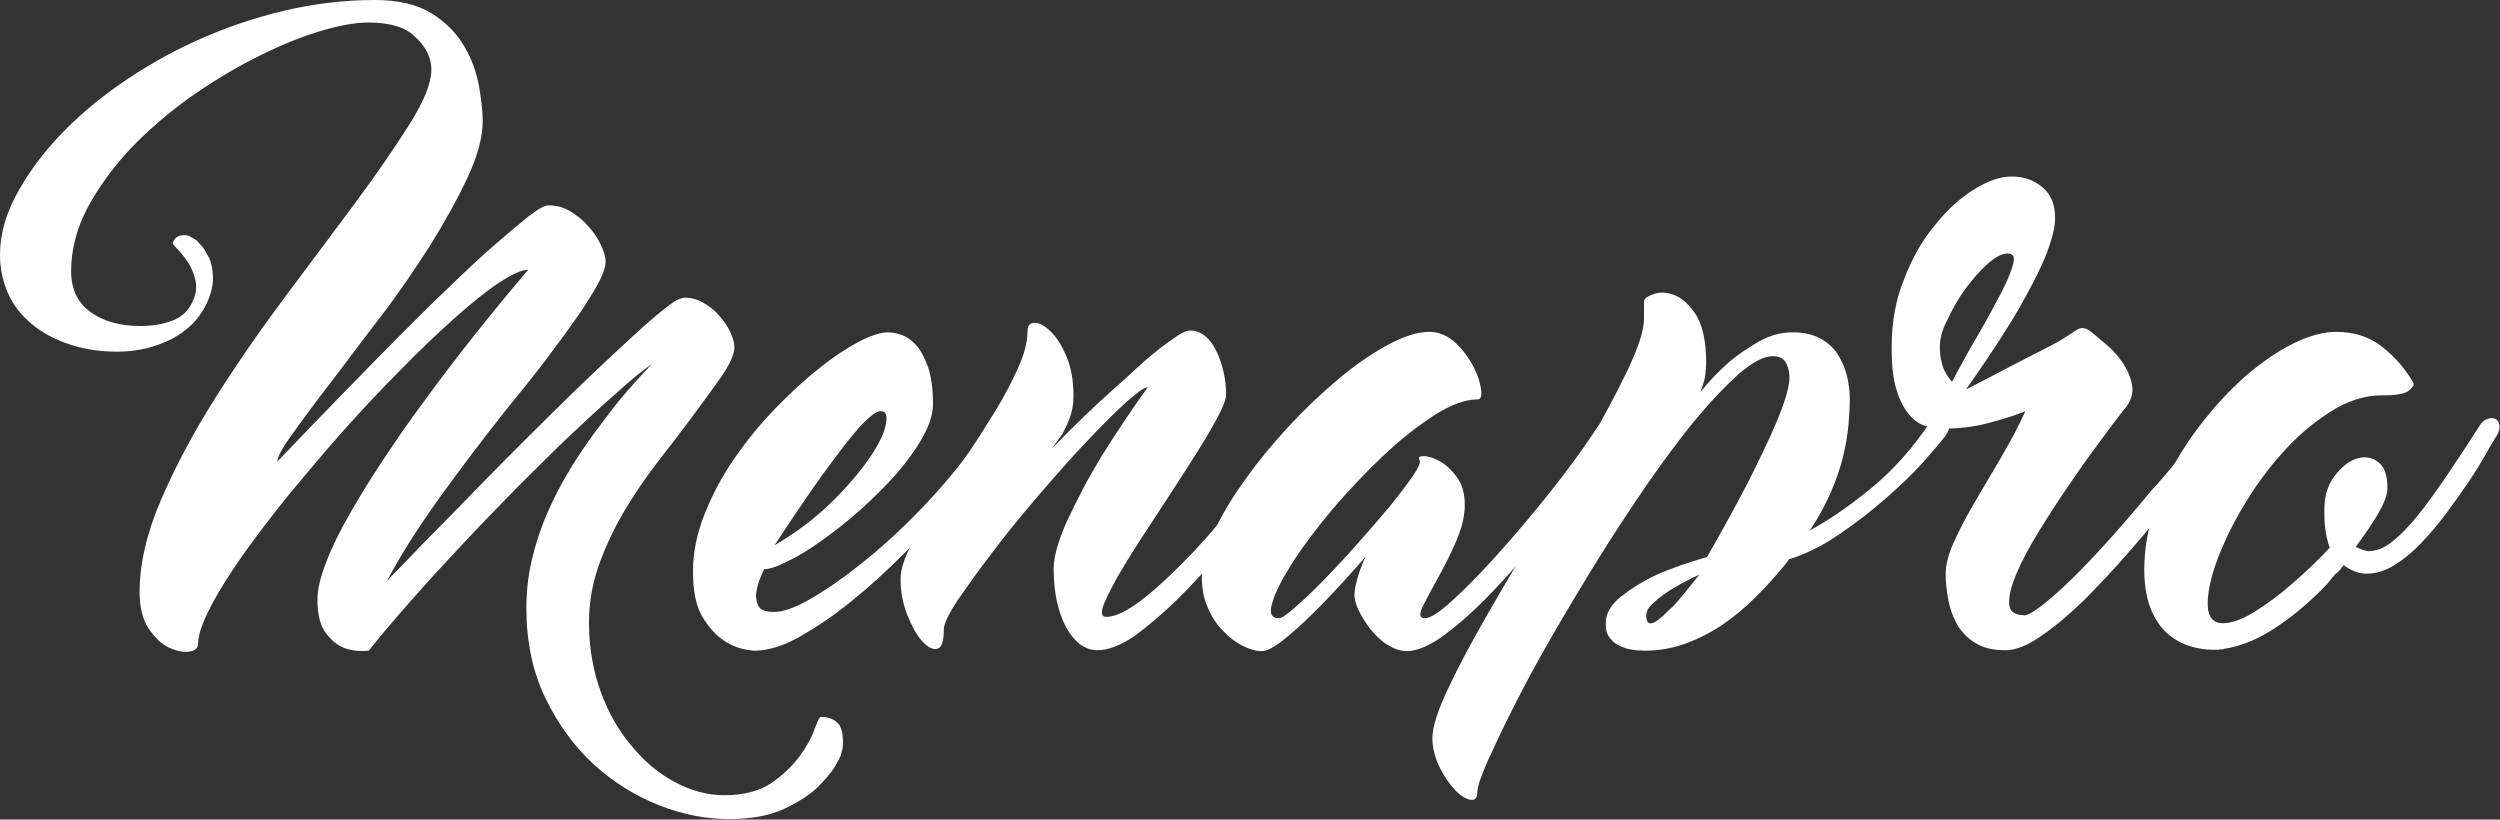 <?xml version="1.0" encoding="utf-8"?>
<!-- Generator: Adobe Illustrator 19.0.0, SVG Export Plug-In . SVG Version: 6.00 Build 0)  -->
<svg version="1.1" id="Capa_1" xmlns="http://www.w3.org/2000/svg" xmlns:xlink="http://www.w3.org/1999/xlink" x="0px" y="0px"
	 viewBox="0 0 555.2 182" style="enable-background:new 0 0 555.2 182;" xml:space="preserve">
<rect x="0" y="0" width="555.2" height="182" fill="#333333" stroke="none"/>
<style type="text/css">
	.st0{fill:#FFFFFF;}
</style>
<g>
	<path class="st0" d="M81.9,5C78.8,5,75,5.7,70.5,7.1C66,8.5,61.3,10.5,56.4,13c-4.9,2.5-9.8,5.5-14.6,8.9c-4.8,3.5-9.1,7.2-13,11.3
		c-3.8,4.1-6.9,8.4-9.4,13c-2.4,4.6-3.6,9.3-3.6,14c0,4,1.4,7,4.3,9.1c2.9,2.1,6.6,3.1,11.1,3.1c2.6,0,5-0.4,7.1-1.2
		c2.1-0.8,3.6-2.2,4.5-4.3c0.8-1.6,0.9-3.2,0.6-4.7c-0.4-1.5-0.9-2.9-1.7-4c-0.8-1.2-1.5-2.1-2.3-2.9c-0.8-0.8-1.1-1.2-1-1.4
		c0.3-0.9,0.9-1.4,1.7-1.6c0.9-0.2,1.7-0.1,2.4,0.4c0.8,0.4,1.2,0.7,1.3,0.8c0.2,0.3,0.5,0.6,0.9,1c0.5,0.5,1,1.4,1.7,2.7
		c0.5,1,0.8,2.4,0.9,4.2c0.1,1.7-0.4,3.8-1.4,6c-1.6,3.4-4.2,6-7.8,7.9c-3.6,1.8-7.6,2.8-12,2.8c-4.1,0-7.7-0.6-10.9-1.7
		c-3.2-1.1-6-2.6-8.2-4.5c-2.3-1.9-4-4.1-5.2-6.7C0.6,62.4,0,59.6,0,56.7c0-4.3,1.1-8.6,3.4-13c2.3-4.4,5.4-8.8,9.3-13
		c3.9-4.2,8.5-8.2,13.8-11.9c5.3-3.7,11-7,17.2-9.8c6.2-2.8,12.6-5,19.3-6.6C69.8,0.8,76.5,0,83.2,0c5.3,0,9.5,1,12.7,3
		c3.2,2,5.6,4.5,7.2,7.3c1.7,2.8,2.7,5.8,3.3,8.9c0.5,3.1,0.8,5.6,0.8,7.6c0,3.6-1.1,7.8-3.4,12.7c-2.3,4.9-5.1,9.9-8.4,15.2
		c-3.4,5.3-7,10.6-11,15.8c-4,5.2-7.6,10.1-11,14.5c-3.4,4.4-6.2,8.2-8.4,11.3c-2.3,3.1-3.4,5.2-3.4,6.2
		c10.1-10.6,19.3-20,27.6-28.4c3.5-3.5,7-7,10.6-10.4c3.5-3.4,6.8-6.5,9.8-9.1c3-2.6,5.6-4.8,7.7-6.5c2.2-1.7,3.7-2.5,4.5-2.5
		c1.7,0,3.3,0.4,4.8,1.3c1.5,0.9,2.9,2,4,3.3c1.2,1.3,2.1,2.6,2.8,4.1c0.7,1.5,1.1,2.7,1.1,3.8c0,0.9-0.3,1.9-0.9,3.3
		c-0.6,1.3-1.4,2.8-2.5,4.5c-1,1.7-2.2,3.5-3.5,5.3c-1.3,1.8-2.6,3.7-4,5.5c-3.1,4.3-6.7,8.8-10.8,13.8
		c-5.4,6.8-10.5,13.5-15.3,20.2c-4.8,6.7-8.6,12.7-11.5,18.2c1-1,2.6-2.6,4.6-4.7c2-2.1,4.4-4.6,7.1-7.3c2.7-2.7,5.6-5.7,8.7-8.9
		c3.1-3.2,6.3-6.4,9.6-9.7c8-8,14.4-14.2,19.1-18.6c4.7-4.4,8.2-7.6,10.6-9.6c2.4-2,4-3.2,4.7-3.5c0.8-0.3,1.3-0.5,1.6-0.5
		c1.5,0,3,0.4,4.3,1.2c1.4,0.8,2.6,1.8,3.5,2.9c1,1.1,1.8,2.3,2.4,3.6c0.6,1.3,0.9,2.4,0.9,3.3c0,1.5-0.9,3.6-2.8,6.4
		c-1.9,2.7-4.3,6-7.2,9.9c-2.2,2.9-4.6,6.1-7.2,9.4c-2.6,3.4-5,6.9-7.2,10.6c-2.2,3.7-4.1,7.7-5.6,11.8c-1.5,4.2-2.3,8.5-2.3,13
		c0,5.6,0.9,10.7,2.6,15.4c1.7,4.7,4,8.7,6.9,12.1c2.8,3.4,6,6.1,9.6,8c3.6,1.9,7.2,2.9,10.9,2.9c4.3,0,7.8-0.9,10.5-2.7
		c2.6-1.8,4.7-3.8,6.3-6c1.6-2.2,2.7-4.2,3.3-6c0.7-1.8,1.1-2.7,1.4-2.7c1.8,0,3.2,0.6,4.1,1.8c0.4,0.7,0.6,1.4,0.7,2.1
		c0.1,0.8,0.1,1.5,0.1,2.2c0,0.7-0.2,1.5-0.5,2.5c0,0.1-0.4,0.9-1.2,2.3c-0.8,1.4-2.2,3-4,4.8c-1.7,1.6-4.1,3.2-7.3,4.7
		c-3.2,1.5-7.3,2.3-12.3,2.3c-5.1,0-10.3-1-15.6-3.1c-5.3-2.1-10.1-5.1-14.5-9.1c-4.3-4-7.9-8.9-10.7-14.7
		c-2.8-5.8-4.2-12.5-4.2-19.9c0-4.3,0.5-8.3,1.6-12.3c1-3.9,2.4-7.6,4-11c1.6-3.4,3.4-6.5,5.2-9.4c1.9-2.9,3.7-5.5,5.4-7.7
		c2.2-3,4.3-5.7,6.4-8.1c2.1-2.4,3.9-4.3,5.3-5.8c-2,1.4-4.6,3.5-7.7,6.3c-3.2,2.8-6.7,6-10.5,9.6c-3.8,3.6-7.8,7.6-12,11.8
		c-4.2,4.3-8.3,8.5-12.3,12.8c-4,4.3-7.8,8.4-11.3,12.4c-3.5,4-6.6,7.6-9.1,10.8c-2.1,0.2-4,0-5.7-0.7c-1.4-0.6-2.7-1.7-3.9-3.3
		c-1.2-1.6-1.8-4.1-1.8-7.4c0-2.3,0.7-5.1,2-8.4c1.3-3.4,3.1-7,5.3-10.8c2.2-3.9,4.7-7.9,7.5-12.1c2.8-4.2,5.6-8.3,8.6-12.3
		c6.8-9.4,14.6-19.2,23.4-29.6c-1.4,0-3.6,1-6.5,2.9c-2.9,1.9-6.2,4.6-9.9,7.9c-3.7,3.3-7.7,7.1-11.9,11.4
		c-4.3,4.3-8.5,8.8-12.7,13.5c-4.2,4.7-8.2,9.5-12.1,14.2c-3.9,4.8-7.3,9.3-10.3,13.5c-3,4.3-5.4,8.1-7.2,11.6
		c-1.8,3.5-2.7,6.1-2.7,8c0,1-0.7,1.7-2,1.8c-1.3,0.2-2.8-0.1-4.5-0.9c-1.7-0.8-3.1-2.2-4.5-4.2c-1.3-2-2-4.7-2-8.1
		c0-6.3,1.6-13.2,4.8-20.6c3.2-7.4,7.2-14.9,12-22.5c4.8-7.6,10-15.1,15.6-22.6c5.6-7.5,10.8-14.4,15.6-20.9
		c4.8-6.5,8.8-12.3,12-17.4c3.2-5.1,4.8-9.1,4.8-12c0-2.8-1.3-5.3-3.8-7.5C90,6,86.4,5,81.8,5H81.9z"/>
	<path class="st0" d="M219.2,95c0.6-0.8,1.2-1.3,1.8-1.5c0.7-0.2,1.3-0.2,1.8,0.1c0.5,0.3,0.8,0.8,0.9,1.6c0,0.8-0.3,1.7-1.1,2.8
		c-0.5,0.8-1.7,2.4-3.8,5c-2.1,2.6-4.7,5.6-7.8,9.1c-3.1,3.5-6.6,7.1-10.3,10.9c-3.8,3.8-7.6,7.3-11.6,10.5
		c-3.9,3.2-7.8,5.8-11.5,7.9c-3.7,2.1-7.1,3.1-10.1,3.1c-2.6-0.2-4.8-0.9-6.8-2.3c-1.7-1.1-3.3-2.9-4.7-5.2
		c-1.4-2.3-2.1-5.7-2.1-10.1c0-4.3,0.9-8.5,2.6-12.8c1.7-4.3,3.9-8.4,6.6-12.3c2.7-3.9,5.7-7.6,9-11c3.3-3.4,6.5-6.4,9.7-8.9
		c3.2-2.6,6.1-4.5,8.9-6c2.7-1.4,4.9-2.1,6.5-2.1c0.9,0,2,0.2,3.1,0.6c1.1,0.4,2.2,1.2,3.2,2.3c1,1.1,1.8,2.7,2.6,4.8
		c0.7,2.1,1.1,4.8,1.1,8.2c0,2.3-0.8,4.7-2.3,7.4c-1.5,2.7-3.5,5.4-5.8,8.1c-2.4,2.7-5,5.3-7.9,7.9c-2.9,2.6-5.7,4.8-8.5,6.8
		c-2.8,2-5.3,3.6-7.7,4.7c-2.3,1.2-4.1,1.8-5.3,1.8c-0.9,1.8-1.4,3.4-1.7,4.8c-0.2,1.2-0.1,2.3,0.4,3.3c0.4,0.9,1.6,1.4,3.5,1.4
		c2.4,0,5.6-1.3,9.6-3.8c4.1-2.5,8.4-5.7,13-9.6c4.6-3.9,9.1-8.3,13.5-13.2C212.3,104.5,216,99.7,219.2,95z M195.6,91.3
		c-0.6,0-1.4,0.4-2.4,1.3c-1,0.9-2.2,2-3.3,3.4c-1.2,1.4-2.5,3-3.8,4.8c-1.4,1.8-2.7,3.6-4,5.4c-3.1,4.4-6.5,9.4-10.1,14.9
		c4.8-2.8,9-6,12.5-9.4c3.5-3.4,6.3-6.7,8.4-9.7c2.1-3,3.4-5.6,3.8-7.6C197.1,92.3,196.8,91.3,195.6,91.3z"/>
	<path class="st0" d="M243.7,144.4c-2.7,0-5-1.7-6.9-5c-1.8-3.4-2.8-7.7-2.8-13.1c0-1.5,0.3-3.2,0.9-5.2c0.6-1.9,1.4-4,2.4-6.1
		c1-2.1,2.1-4.3,3.3-6.6c1.2-2.3,2.5-4.5,3.8-6.7c3.1-5,6.6-10.3,10.5-15.7c-0.8,0-2.4,1.2-5,3.5c-2.6,2.4-5.5,5.3-8.9,8.9
		c-3.4,3.6-6.9,7.6-10.6,11.9c-3.7,4.3-7.1,8.5-10.1,12.5c-3.1,4-5.6,7.6-7.7,10.6c-2,3.1-3,5.2-3,6.4c0,2.7-0.5,4.1-1.5,4.3
		c-1,0.2-2.1-0.4-3.3-1.7c-1.2-1.3-2.3-3.3-3.3-5.8c-1-2.5-1.5-5.2-1.5-8c0-1.9,0.7-4.3,2.1-7.1c1.4-2.8,3.1-5.9,5.2-9.2
		c2.1-3.3,4.3-6.8,6.8-10.3c2.5-3.6,4.7-7.1,6.8-10.5c2.1-3.4,3.8-6.7,5.2-9.8c1.4-3.1,2.1-5.9,2.1-8.2c0-1.2,0.5-1.8,1.6-1.8
		c1.1,0,2.3,0.7,3.5,1.9c1.3,1.2,2.5,3.1,3.5,5.5c1.1,2.5,1.6,5.4,1.6,8.9c0,1.8-0.3,3.4-0.8,4.7c-0.5,1.4-1.1,2.6-1.6,3.6
		c-0.8,1.1-1.6,2.2-2.4,3.3c4.8-4.9,9.3-9.3,13.5-13c1.8-1.6,3.6-3.2,5.3-4.8c1.7-1.6,3.4-3,5-4.3c1.6-1.2,3-2.2,4.2-3
		c1.2-0.8,2.1-1.1,2.7-1.1c1.2,0,2.3,0.4,3.3,1.2c1,0.8,1.8,1.9,2.5,3.3c0.7,1.4,1.2,2.9,1.6,4.6c0.4,1.7,0.6,3.4,0.6,5.1
		c0,1.1-0.8,3.1-2.4,6c-1.6,2.9-3.6,6.2-6,9.9c-2.4,3.7-4.8,7.5-7.4,11.4c-2.6,3.9-4.9,7.5-6.9,10.8c-2,3.3-3.4,6-4.3,8.1
		c-0.9,2.1-0.8,3.2,0.4,3.2c2.1,0,4.8-1.4,8.3-4.1c3.4-2.7,7.1-6.2,11.1-10.4c3.9-4.2,7.9-8.9,11.8-14c4-5.1,7.5-10,10.6-14.7
		c0.5-0.8,1.1-1.3,1.8-1.5c0.7-0.2,1.3-0.2,1.8,0.1c0.5,0.3,0.7,0.8,0.8,1.6c0,0.8-0.3,1.7-1.1,2.8c-0.5,0.8-1.7,2.5-3.5,5.1
		c-1.9,2.6-4.2,5.7-6.9,9.2c-2.7,3.5-5.7,7.2-8.9,11.1c-3.3,3.9-6.6,7.5-9.9,10.8c-3.4,3.3-6.6,6-9.6,8.2
		C248.8,143.4,246,144.4,243.7,144.4z"/>
	<path class="st0" d="M317.4,73.7c2.1,0,4,0.8,5.7,2.3c1.7,1.6,3,3.3,4,5.2c1,1.9,1.6,3.6,1.8,5.2c0.2,1.6,0,2.3-0.8,2.3
		c-2.7,0-6,1.2-9.7,3.6c-3.7,2.4-7.5,5.4-11.3,9c-3.8,3.6-7.5,7.5-11.1,11.7c-3.5,4.2-6.5,8.1-8.8,11.7c-2.3,3.6-3.9,6.6-4.6,9
		c-0.8,2.4-0.3,3.6,1.4,3.6c0.6,0,1.8-0.8,3.6-2.4c1.8-1.6,4-3.6,6.4-6.1c2.4-2.5,4.9-5.1,7.5-8.1c2.6-2.9,5-5.7,7.1-8.2
		c2.1-2.6,3.8-4.8,5.1-6.7c1.3-1.9,1.8-3.1,1.6-3.5c-0.4-0.7-0.1-1,0.9-1c1,0,2.2,0.4,3.5,1.1c1.4,0.8,2.6,1.9,3.8,3.5
		c1.2,1.6,1.8,3.7,1.8,6.2c0,2.6-0.7,5.3-2,8.3c-1.3,3-2.7,5.7-4.1,8.2c-1.4,2.5-2.5,4.6-3.3,6.2c-0.8,1.7-0.6,2.5,0.6,2.5
		c1.1,0,3.2-1.3,6.1-4c2.9-2.6,6.2-6,9.9-10.1c3.7-4.1,7.5-8.6,11.5-13.6c4-5,7.5-9.8,10.6-14.5c0.6-0.8,1.2-1.3,1.8-1.5
		c0.7-0.2,1.3-0.2,1.8,0.1c0.5,0.3,0.8,0.8,0.9,1.6c0,0.8-0.3,1.7-1.1,2.8c-0.6,0.8-1.8,2.4-3.6,5c-1.8,2.6-4.1,5.6-6.7,9.1
		c-2.6,3.5-5.6,7.1-8.8,10.9c-3.2,3.8-6.4,7.3-9.6,10.5c-3.2,3.2-6.3,5.8-9.2,7.9c-2.9,2-5.5,3.1-7.7,3.1c-1.4,0-2.8-0.5-4.3-1.4
		c-1.4-0.9-2.6-2.1-3.7-3.4c-1-1.3-1.9-2.7-2.6-4.1c-0.7-1.4-1-2.6-1-3.4c0-0.9,0.1-1.8,0.4-2.8c0.2-1,0.5-1.9,0.8-2.8
		c0.4-1,0.8-2.1,1.3-3.1c-3.4,3.9-6.6,7.4-9.6,10.5c-2.6,2.6-5.1,5.1-7.7,7.2c-2.6,2.2-4.5,3.3-5.8,3.3c-1.3,0-2.7-0.4-4.3-1.2
		c-1.5-0.8-3-1.9-4.3-3.3c-1.4-1.4-2.5-3.1-3.4-5.2c-0.9-2-1.3-4.3-1.3-6.9c0-2.7,0.9-6,2.6-9.7c1.7-3.7,4-7.6,6.9-11.6
		c2.8-4,6.1-8,9.7-11.9c3.6-3.9,7.3-7.4,11.1-10.6c3.7-3.1,7.3-5.6,10.8-7.5C311.7,74.7,314.7,73.7,317.4,73.7z"/>
	<path class="st0" d="M428.5,94c0.6-0.8,1.2-1.3,1.8-1.5c0.7-0.2,1.3-0.2,1.8,0.1c0.5,0.3,0.8,0.8,0.9,1.6c0,0.8-0.3,1.7-1.1,2.8
		c-0.7,0.9-2.2,2.7-4.5,5.3c-2.3,2.6-5.1,5.3-8.4,8.2c-3.3,2.9-6.8,5.6-10.6,8.2c-3.8,2.6-7.5,4.4-11.1,5.5l-0.7,1
		c-2.2,2.6-4.4,5.2-6.8,7.5c-2.4,2.4-4.9,4.4-7.5,6.2c-2.6,1.7-5.4,3.1-8.2,4.1c-2.8,1-5.8,1.5-8.8,1.5c-2.2,0-3.8-0.3-5-0.8
		c-1.2-0.5-2.1-1.1-2.6-1.8c-0.6-0.7-0.9-1.4-1-2.1c-0.1-0.7-0.1-1.1-0.1-1.4c0-2.2,1.2-4.2,3.5-6c2.3-1.8,4.9-3.4,7.7-4.7
		c3.3-1.5,7.1-2.8,11.3-4c3.4-5.9,6.4-11.4,9.1-16.6c1.1-2.2,2.2-4.4,3.3-6.7c1.1-2.3,2.1-4.5,3-6.6c0.9-2.1,1.6-4,2.1-5.7
		c0.5-1.7,0.8-3.1,0.8-4.3c0-1-0.2-2.1-0.7-3.1c-0.5-1-1.5-1.6-3-1.6c-2,0-4.4,1.3-7.4,3.8c-2.9,2.6-6.1,5.9-9.6,10.1
		c-3.5,4.2-7,9-10.8,14.4c-3.7,5.4-7.4,11-11,16.8c-3.6,5.8-7,11.5-10.3,17.2c-3.3,5.7-6.1,10.9-8.5,15.7c-2.4,4.7-4.3,8.8-5.8,12.1
		c-1.5,3.4-2.2,5.6-2.2,6.6c0,1.4-0.5,2-1.6,1.8c-1-0.2-2.2-0.9-3.4-2.2c-1.2-1.3-2.4-3-3.4-5c-1-2.1-1.6-4.3-1.6-6.5
		c0-2.5,1.2-6.1,3.5-11c2.3-4.9,5.2-10.3,8.7-16.4c3.5-6.1,7.3-12.5,11.3-19.1c4-6.7,7.8-13,11.3-19.1c3.5-6.1,6.4-11.6,8.7-16.4
		c2.3-4.9,3.5-8.6,3.5-11.1v-3.8c0-0.7,0.7-1.2,2.2-1.7c1.4-0.5,3-0.4,4.7,0.3c1.7,0.7,3.2,2.1,4.7,4.4c1.4,2.3,2.2,5.8,2.2,10.5
		c0,1-0.1,2-0.2,2.8c-0.1,0.8-0.3,1.5-0.5,2.1c-0.2,0.7-0.4,1.2-0.6,1.7c2-2.5,4.1-4.7,6.4-6.7c1.9-1.6,4.1-3.1,6.5-4.5
		c2.5-1.4,5-2.1,7.5-2.1c2.6,0,4.7,0.5,6.3,1.4c1.7,0.9,3,2.2,3.9,3.6c0.9,1.5,1.6,3.1,2,4.8c0.4,1.7,0.6,3.4,0.6,5
		c0,1.7-0.1,3.6-0.3,5.8c-0.2,2.2-0.6,4.5-1.2,7c-0.6,2.5-1.5,5.1-2.7,7.9c-1.2,2.7-2.7,5.6-4.7,8.5c4.1-2.2,8.5-5.2,13.3-9.1
		C420.3,104.6,424.6,99.7,428.5,94z M365.6,136.7c0,0.9,0.2,1.4,0.5,1.6c0.3,0.2,0.8,0.2,1.3-0.1c0.6-0.3,1.2-0.8,1.9-1.4
		c0.7-0.7,1.4-1.4,2.2-2.1c1.7-1.8,3.6-4.2,5.9-7.1c-2.2,1-4.2,2.1-5.9,3.1c-1.5,0.9-2.9,1.9-4.1,3
		C366.2,134.7,365.6,135.7,365.6,136.7z"/>
	<path class="st0" d="M488.8,94.8c0.5-0.8,1.1-1.3,1.8-1.5c0.7-0.2,1.3-0.2,1.8,0.1c0.5,0.3,0.7,0.8,0.8,1.6c0,0.8-0.3,1.7-1.1,2.8
		c-0.5,0.8-1.7,2.4-3.5,5c-1.9,2.6-4.2,5.6-6.9,9.1c-2.7,3.5-5.8,7.1-9.1,10.9c-3.3,3.8-6.6,7.3-9.9,10.6c-3.3,3.2-6.5,5.9-9.5,7.9
		c-3,2.1-5.6,3.1-7.8,3.1c-2.7,0-5-0.5-6.7-1.6c-1.7-1-3-2.4-4-4c-0.9-1.6-1.6-3.4-2-5.5c-0.4-2-0.6-4-0.6-5.9c0-2,0.6-4.4,1.9-7.2
		c1.3-2.8,2.8-5.8,4.7-8.9c1.8-3.2,3.8-6.4,5.8-9.9c2-3.4,3.8-6.8,5.3-10.1c-2.1,0.9-4.7,1.7-8,2.6c-3.3,0.9-6.8,1.3-10.7,1.3
		c-1,0-2.2-0.2-3.5-0.6c-1.3-0.4-2.5-1.2-3.6-2.5c-1.1-1.3-2.1-3.1-2.8-5.5c-0.8-2.4-1.1-5.5-1.1-9.5c0-5.5,0.9-10.6,2.8-15.2
		c1.8-4.7,4.1-8.7,6.9-12c2.7-3.4,5.6-6,8.7-7.9c3.1-1.9,5.8-2.8,8.3-2.8c2.6,0,4.9,0.8,6.8,2.4c1.9,1.6,2.8,3.9,2.8,6.8
		c0,1.4-0.3,3.1-0.9,5c-0.6,1.9-1.3,3.9-2.3,5.9c-0.9,2-2,4.1-3.2,6.3c-1.2,2.2-2.4,4.3-3.6,6.2c-2.9,4.7-6.2,9.6-9.8,14.7
		c3.5-1.8,6.8-3.5,9.8-5.1c2.6-1.3,5-2.6,7.4-3.8c2.4-1.2,4-2.1,4.7-2.6c0.9-0.6,1.9-1.2,2.8-1.8c0.9-0.6,2-0.4,3.1,0.5
		c0.6,0.5,1.6,1.3,3,2.5c1.5,1.2,2.8,2.6,3.9,4.2c1.1,1.6,1.9,3.4,2.2,5.2c0.3,1.9-0.3,3.7-1.9,5.5c-0.2,0.2-0.3,0.4-0.4,0.5
		c-0.1,0.1-0.2,0.3-0.4,0.5c-1.2,1.6-2.9,3.8-5,6.7c-2.1,2.8-4.3,5.9-6.5,9.2c-2.3,3.3-4.4,6.6-6.5,10c-2.1,3.4-3.7,6.4-4.9,9.2
		c-1.2,2.8-1.8,5.1-1.7,6.8c0,1.7,1.1,2.6,3.2,2.6v0.1c1,0,3.1-1.3,6.2-4c3.1-2.6,6.5-6,10.3-10.1c3.8-4.1,7.8-8.7,11.9-13.7
		C482,104.4,485.7,99.6,488.8,94.8z M430.8,77c0,1.3,0.1,2.5,0.4,3.4c0.2,0.9,0.5,1.8,0.9,2.4c0.4,0.8,0.9,1.4,1.4,2
		c2-3.8,4-7.4,6-10.8c2-3.4,3.6-6.5,5-9.1c1.3-2.6,2.2-4.7,2.6-6.3c0.4-1.6,0-2.3-1.3-2.3c-1.2,0-2.7,0.8-4.4,2.3
		c-1.7,1.5-3.3,3.4-4.9,5.5c-1.6,2.2-2.9,4.5-4,6.9C431.3,73.2,430.8,75.3,430.8,77z"/>
	<path class="st0" d="M525.6,127.4c-1,0-2-0.2-2.9-0.6c-0.9-0.4-1.6-0.8-2.2-1.3c-0.6,0.8-1.1,1.4-1.6,1.8c-0.2,0.1-0.4,0.3-0.6,0.6
		c-0.2,0.2-0.4,0.4-0.6,0.7c-0.2,0.3-0.5,0.6-0.8,1c-3.4,3.6-7.1,6.8-11.1,9.5c-4,2.7-7.9,4.4-11.9,5c-0.1,0.1-0.2,0.1-0.4,0.1
		c-0.4,0-0.6,0-0.7,0.1h-1.4c-1.4,0-3-0.2-4.7-0.7c-1.8-0.5-3.4-1.3-5-2.6c-1.6-1.3-2.9-3.1-3.9-5.4c-1-2.3-1.6-5.4-1.6-9.1
		c0-4.3,0.7-8.5,2.1-12.8c1.4-4.3,3.2-8.3,5.5-12.2c2.3-3.9,5-7.5,7.9-10.9c3-3.4,6-6.4,9.2-8.9c3.2-2.5,6.3-4.5,9.4-5.9
		c3.1-1.4,6-2.1,8.5-2.1c4,0,7.4,1.1,10.2,3.3c2.8,2.2,5.1,4.8,6.9,7.9c0.3,0.5,0,1.1-0.9,1.8c-0.9,0.8-2.9,1.1-6.1,1.1
		c-3.9,0-7.8,1.3-11.6,3.8c-3.9,2.5-7.5,5.6-10.8,9.4c-3.3,3.7-6.2,7.8-8.7,12.1c-2.5,4.3-4.4,8.4-5.7,12.1
		c-1.3,3.7-1.9,6.9-1.8,9.4c0.1,2.5,1.3,3.8,3.3,3.8c2.1,0,4.5-0.9,7.2-2.6c2.7-1.7,5.3-3.6,7.8-5.8c2.9-2.5,5.9-5.2,8.8-8.4
		c-0.3-0.7-0.5-1.5-0.7-2.4c-0.2-0.8-0.3-1.7-0.4-2.7c-0.1-1-0.1-2.2-0.1-3.5c0-2.8,0.7-5.2,2.2-7.2c1.5-2,3.1-3.3,4.8-3.9
		c1.7-0.6,3.4-0.4,4.8,0.6c1.5,1,2.2,3,2.2,5.9c0,1.3-0.6,3.1-1.8,5.2c-1.2,2.2-3,4.8-5.2,7.8c0.2,0.2,0.6,0.4,1.2,0.6
		c0.6,0.2,1.1,0.4,1.5,0.4c1.7,0,3.4-0.6,5.1-1.9c1.7-1.3,3.5-3.1,5.5-5.5c2-2.4,4.1-5.3,6.5-8.8c2.3-3.4,4.9-7.3,7.7-11.7
		c0.5-0.8,1.1-1.3,1.8-1.5c0.7-0.2,1.3-0.2,1.8,0.1c0.5,0.3,0.7,0.8,0.8,1.6c0,0.8-0.3,1.7-1.1,2.8c-0.5,0.8-1.2,2-2.2,3.8
		c-1,1.7-2.2,3.7-3.7,5.9c-1.5,2.2-3.1,4.5-4.9,6.9c-1.8,2.4-3.7,4.6-5.6,6.6c-1.9,2-3.9,3.6-6,4.9
		C529.6,126.8,527.6,127.4,525.6,127.4z"/>
</g>
</svg>

